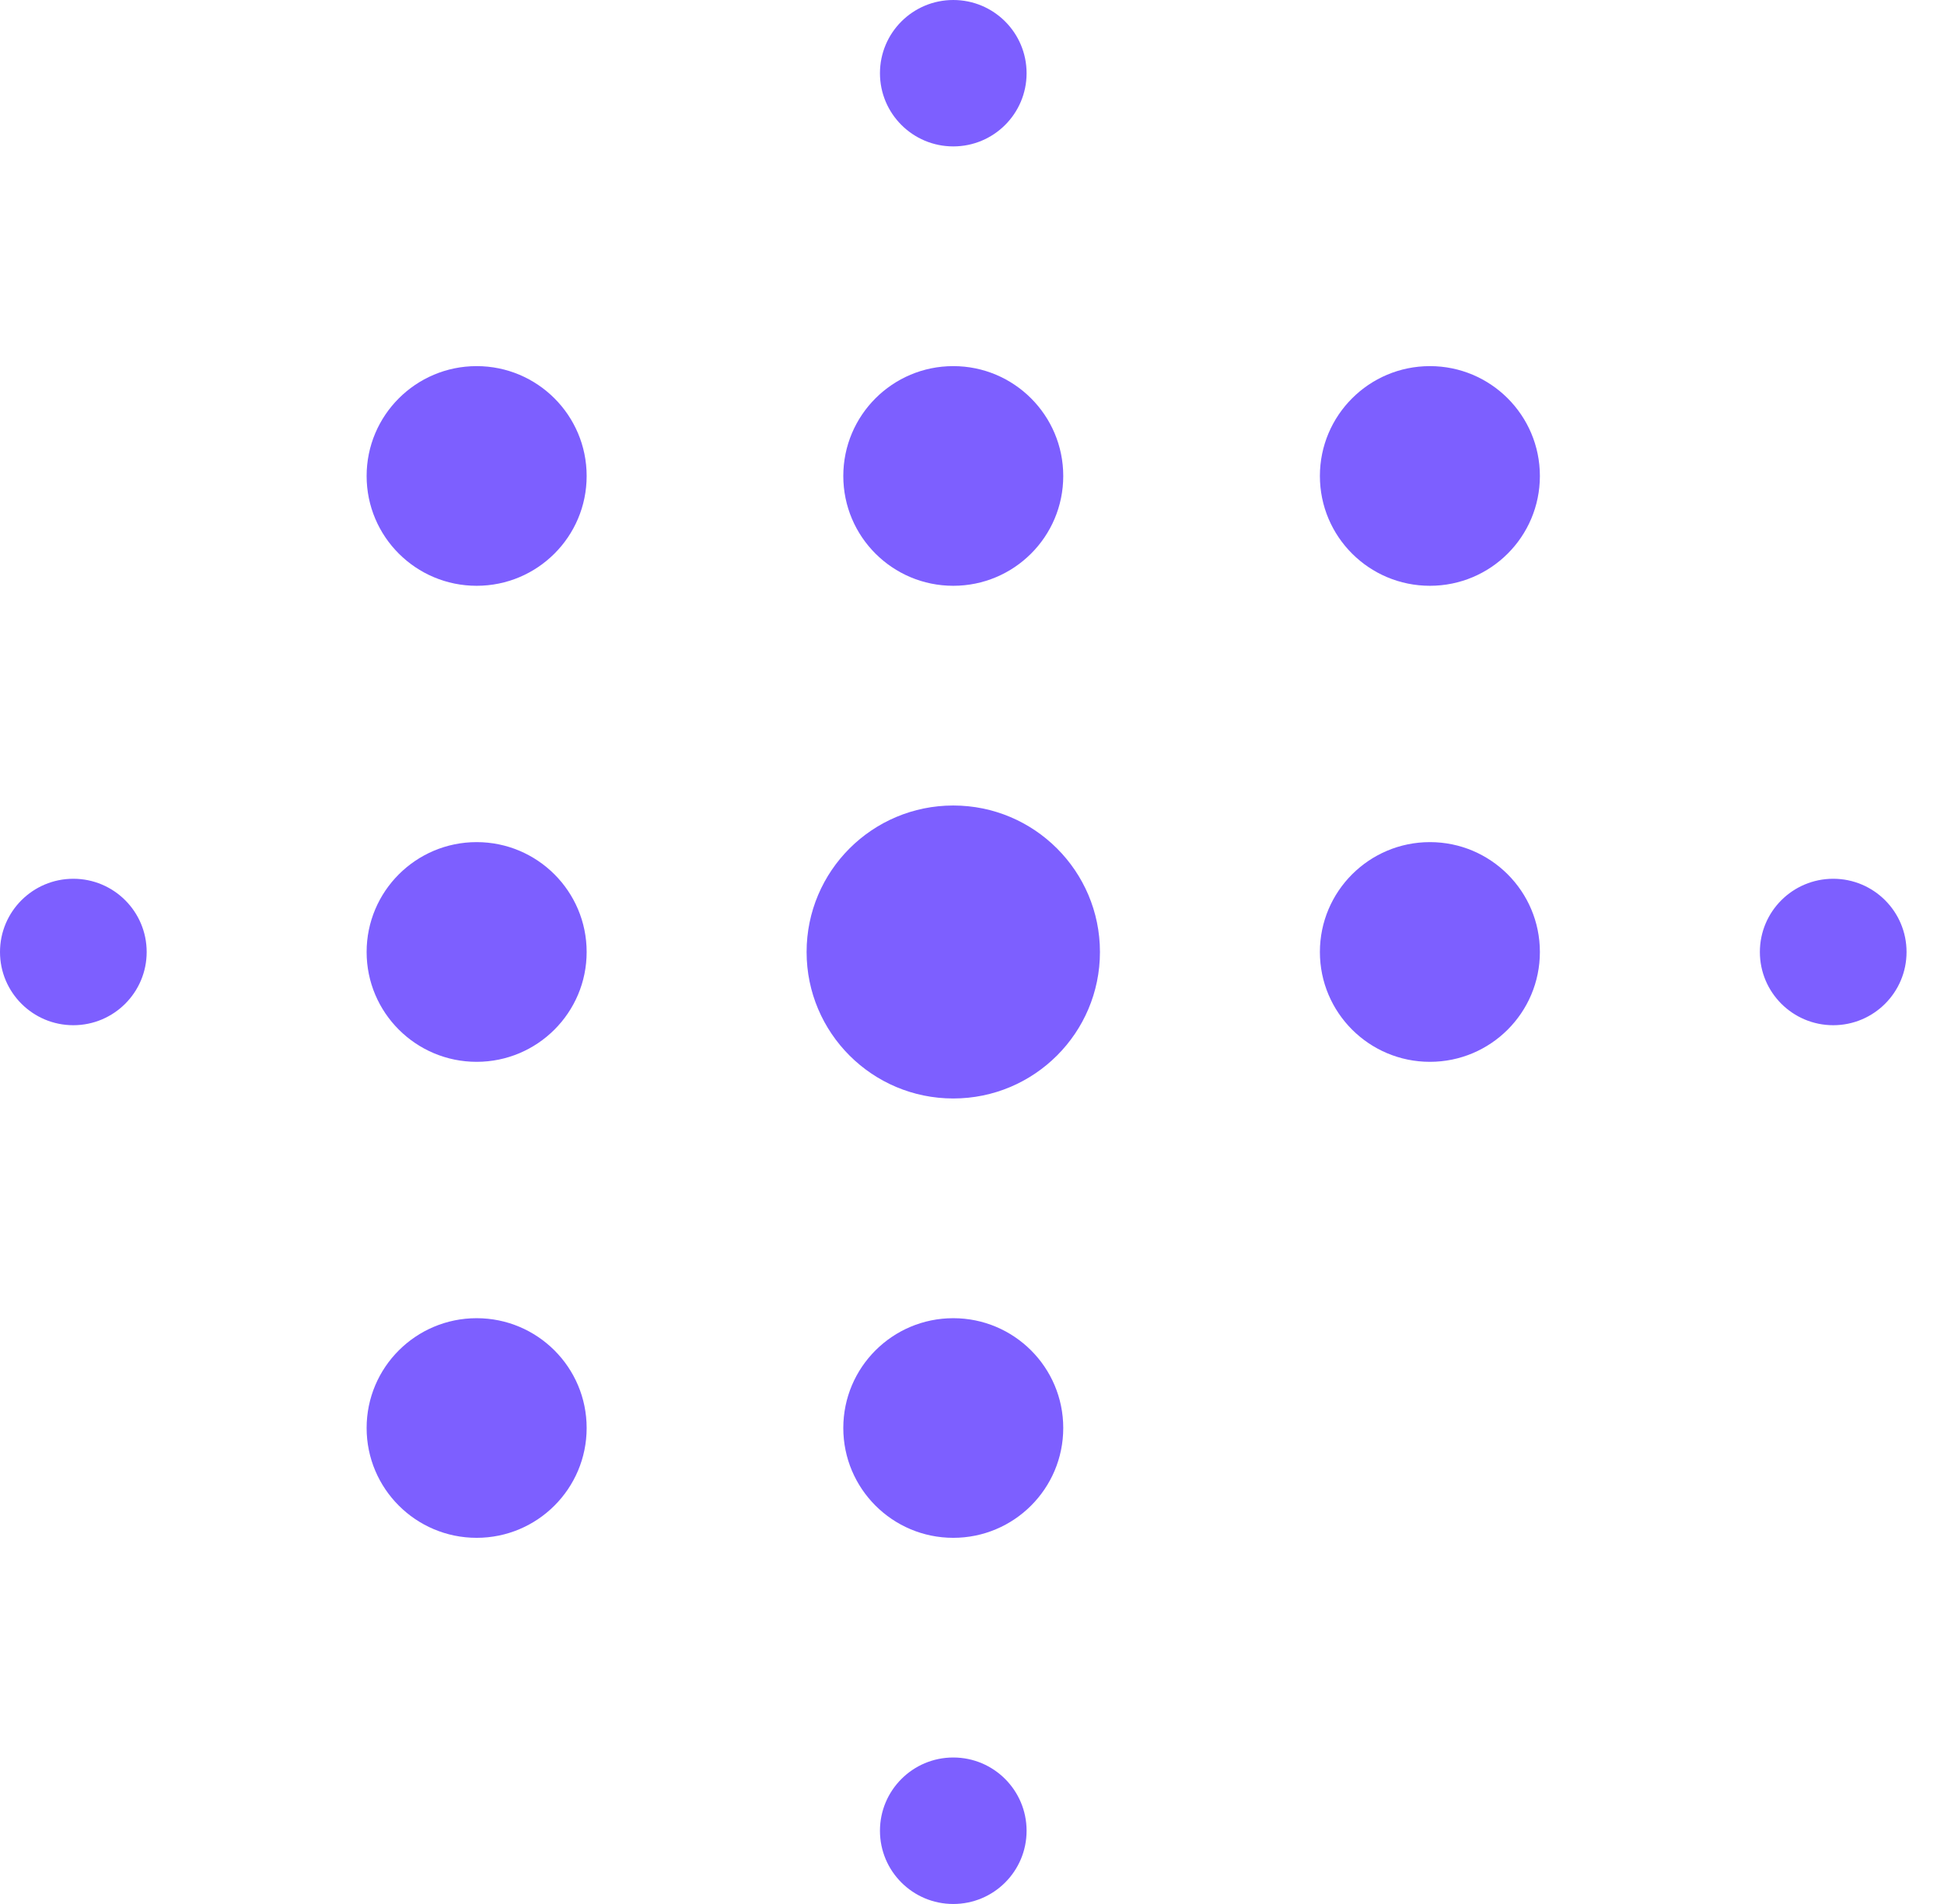 <svg width="49" height="48" viewBox="0 0 49 48" fill="none" xmlns="http://www.w3.org/2000/svg">
<path d="M22.18 46.154C22.18 47.174 23.007 48 24.028 48C25.049 48 25.876 47.174 25.876 46.154C25.876 45.135 25.049 44.307 24.028 44.307C23.007 44.307 22.18 45.135 22.18 46.154ZM21.256 36C21.256 37.529 22.497 38.769 24.028 38.769C25.559 38.769 26.8 37.529 26.8 36C26.8 34.471 25.559 33.232 24.028 33.232C22.497 33.232 21.256 34.471 21.256 36ZM3.697 24C3.697 22.98 2.869 22.154 1.848 22.154C0.828 22.154 0 22.98 0 24C0 25.02 0.828 25.846 1.848 25.846C2.869 25.846 3.697 25.02 3.697 24ZM14.787 12C14.787 10.47 13.545 9.23 12.014 9.23C10.483 9.23 9.241 10.47 9.241 12C9.241 13.53 10.483 14.768 12.014 14.768C13.545 14.768 14.787 13.53 14.787 12ZM14.787 24C14.787 22.471 13.545 21.23 12.014 21.23C10.483 21.23 9.241 22.471 9.241 24C9.241 25.529 10.483 26.769 12.014 26.769C13.545 26.769 14.787 25.529 14.787 24ZM14.787 36C14.787 34.471 13.545 33.232 12.014 33.232C10.483 33.232 9.241 34.471 9.241 36C9.241 37.529 10.483 38.769 12.014 38.769C13.545 38.769 14.787 37.529 14.787 36ZM25.876 1.846C25.876 0.826 25.049 0 24.028 0C23.007 0 22.18 0.826 22.18 1.846C22.18 2.865 23.007 3.691 24.028 3.691C25.049 3.691 25.876 2.865 25.876 1.846ZM26.8 12C26.8 10.47 25.559 9.23 24.028 9.23C22.497 9.23 21.256 10.47 21.256 12C21.256 13.53 22.497 14.768 24.028 14.768C25.559 14.768 26.8 13.53 26.8 12ZM27.725 24C27.725 21.961 26.069 20.307 24.028 20.307C21.986 20.307 20.331 21.961 20.331 24C20.331 26.039 21.986 27.693 24.028 27.693C26.069 27.693 27.725 26.039 27.725 24ZM38.814 12C38.814 10.47 37.573 9.23 36.042 9.23C34.511 9.23 33.269 10.47 33.269 12C33.269 13.53 34.511 14.768 36.042 14.768C37.573 14.768 38.814 13.53 38.814 12ZM38.814 24C38.814 22.471 37.573 21.23 36.042 21.23C34.511 21.23 33.269 22.471 33.269 24C33.269 25.529 34.511 26.769 36.042 26.769C37.573 26.769 38.814 25.529 38.814 24ZM48.056 24C48.056 22.98 47.228 22.154 46.208 22.154C45.187 22.154 44.359 22.98 44.359 24C44.359 25.02 45.187 25.846 46.208 25.846C47.228 25.846 48.056 25.02 48.056 24Z" fill="#7D5FFF"/>
</svg>
